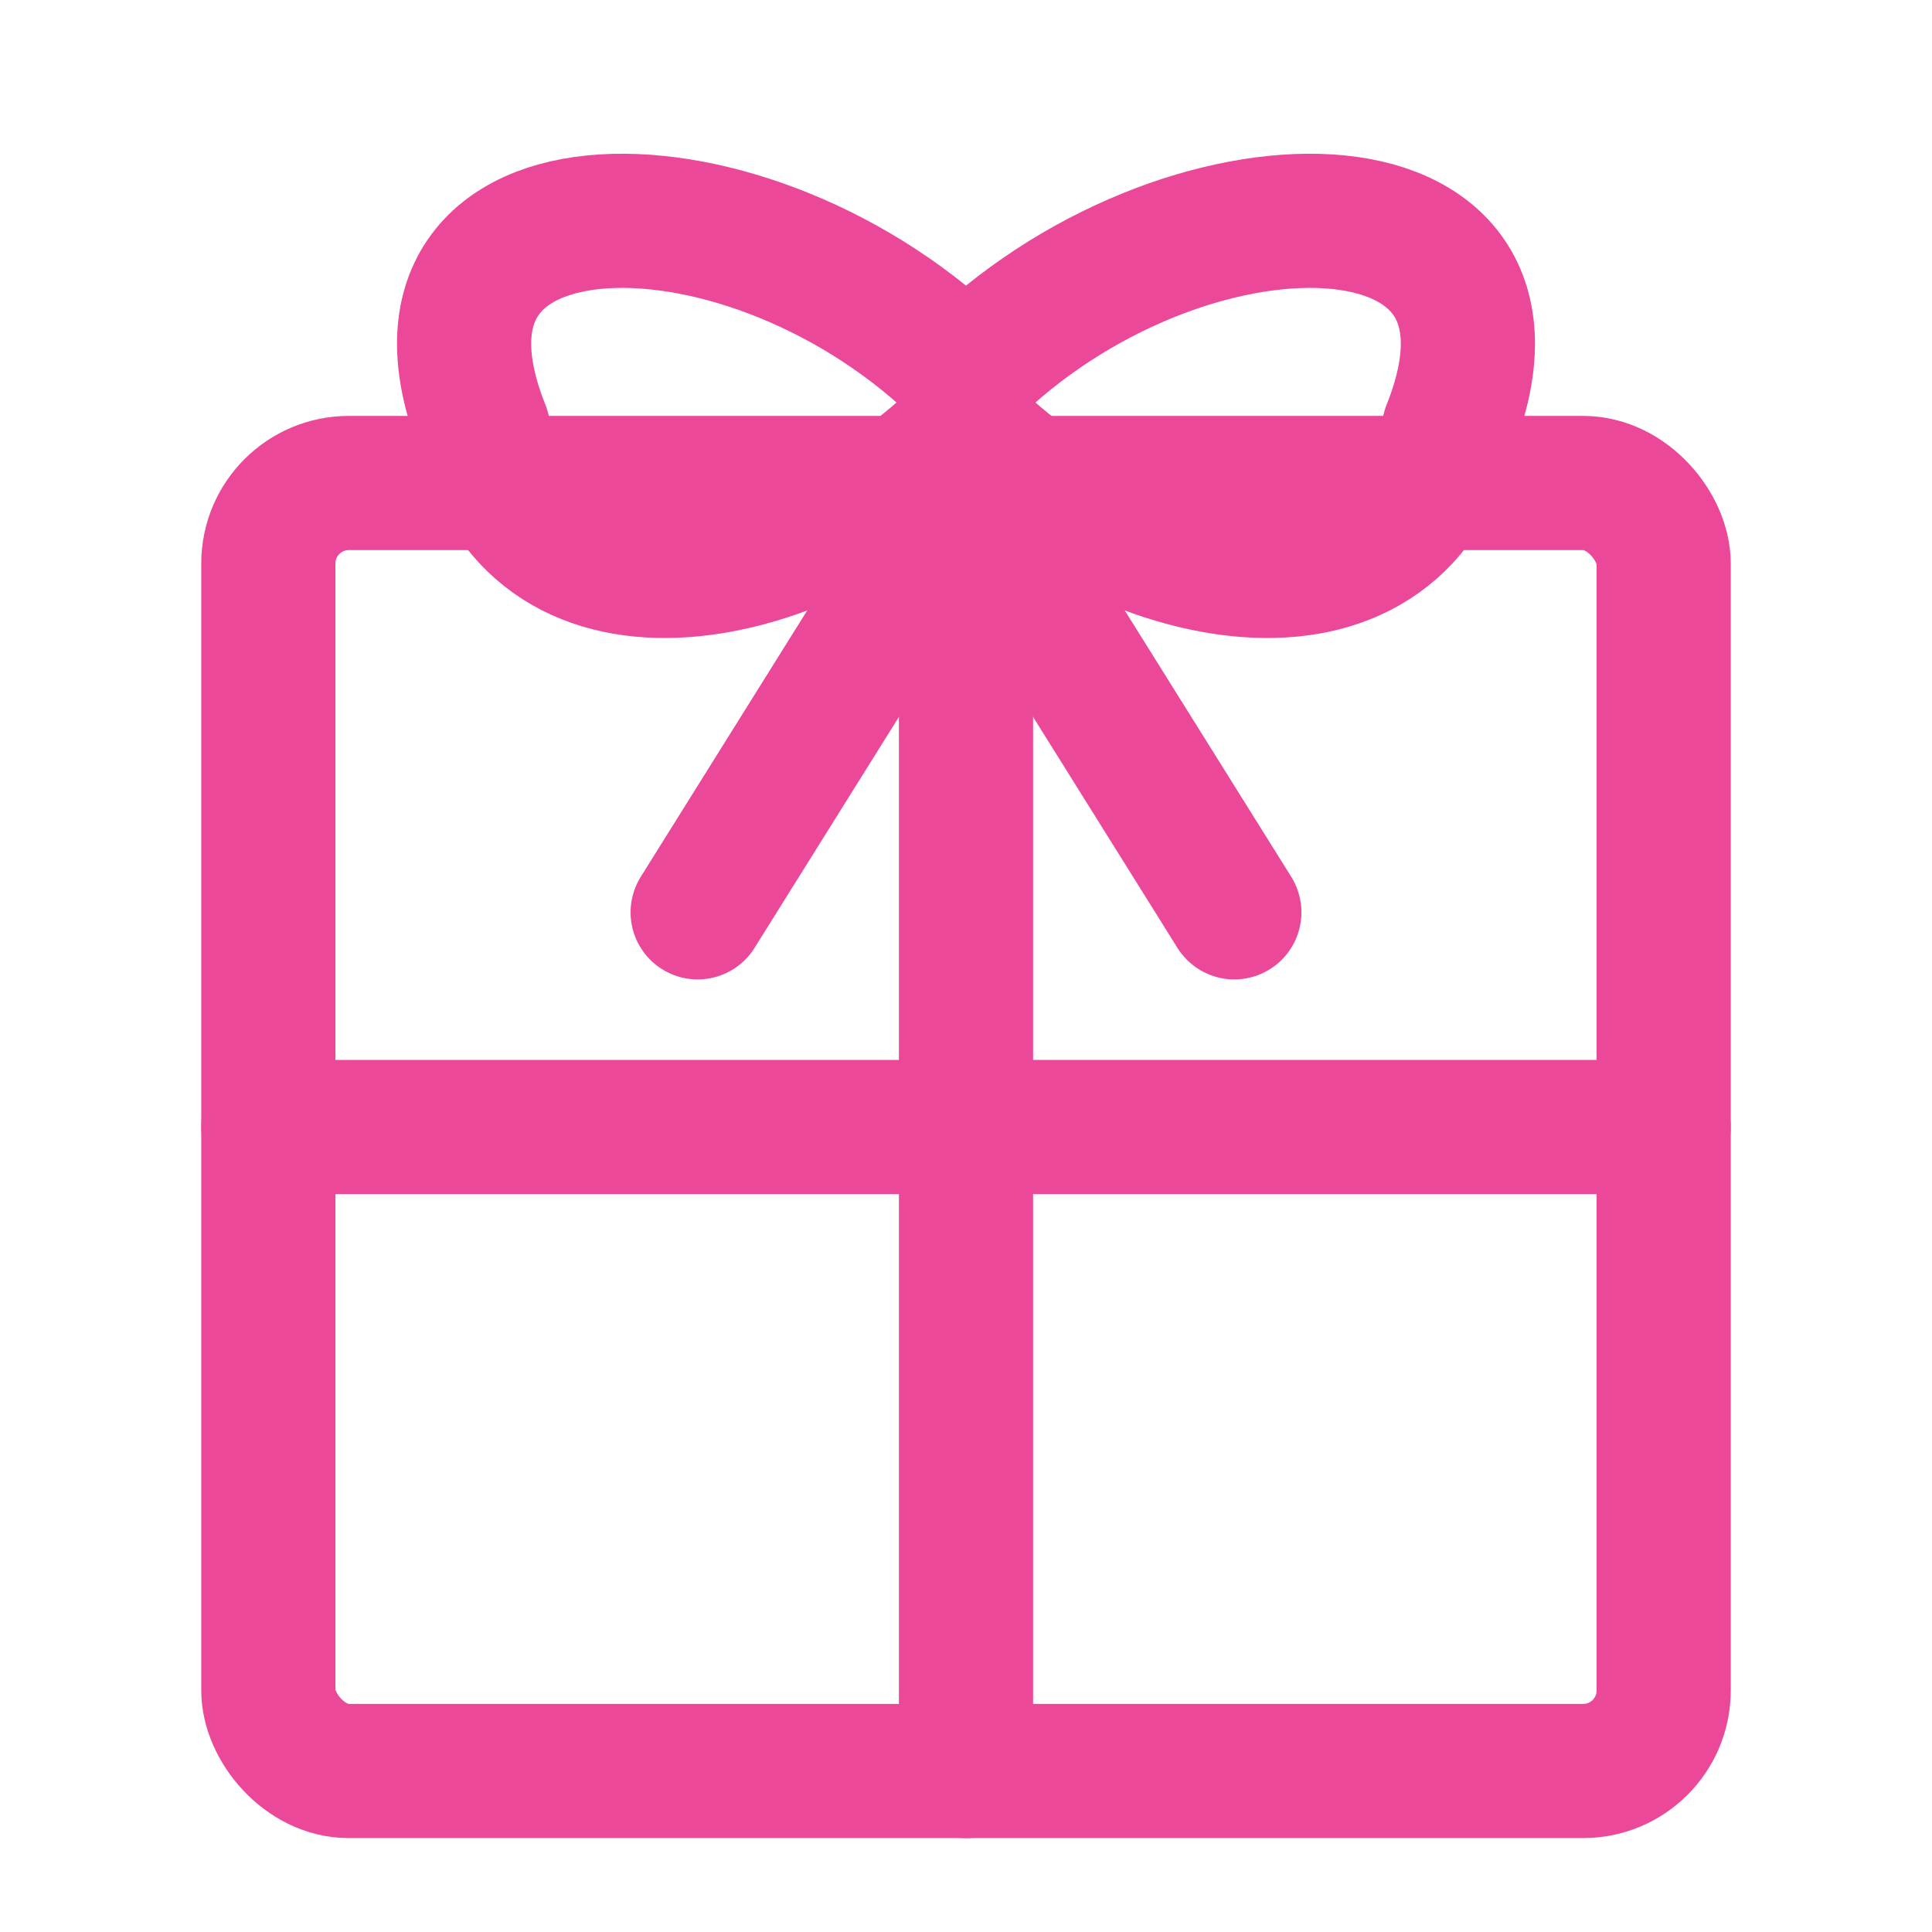 <svg width='64' height='64' viewBox='0 -8 64 72' role='img' aria-label='Gift Huddle present icon' xmlns='http://www.w3.org/2000/svg' style='color: #ec4899'>
  <rect x='6' y='10' width='52' height='48' rx='3' ry='3' fill='none' stroke='currentColor' stroke-width='5' stroke-linejoin='miter' />
  <path d='M32 10 v48' fill='none' stroke='currentColor' stroke-width='5' stroke-linecap='round' />
  <path d='M6 34 h52' fill='none' stroke='currentColor' stroke-width='5' stroke-linecap='round' />
  <path d='M32 6 C24 -2, 10 -2, 14 8 C16 16, 26 14, 32 8' fill='none' stroke='currentColor' stroke-width='5' stroke-linecap='round' stroke-linejoin='round' />
  <path d='M32 6 C40 -2, 54 -2, 50 8 C48 16, 38 14, 32 8' fill='none' stroke='currentColor' stroke-width='5' stroke-linecap='round' stroke-linejoin='round' />
  <circle cx='32' cy='9' r='2.5' fill='currentColor' />
  <path d='M32 10 L22 26' fill='none' stroke='currentColor' stroke-width='5' stroke-linecap='round' />
  <path d='M32 10 L42 26' fill='none' stroke='currentColor' stroke-width='5' stroke-linecap='round' />
</svg>
